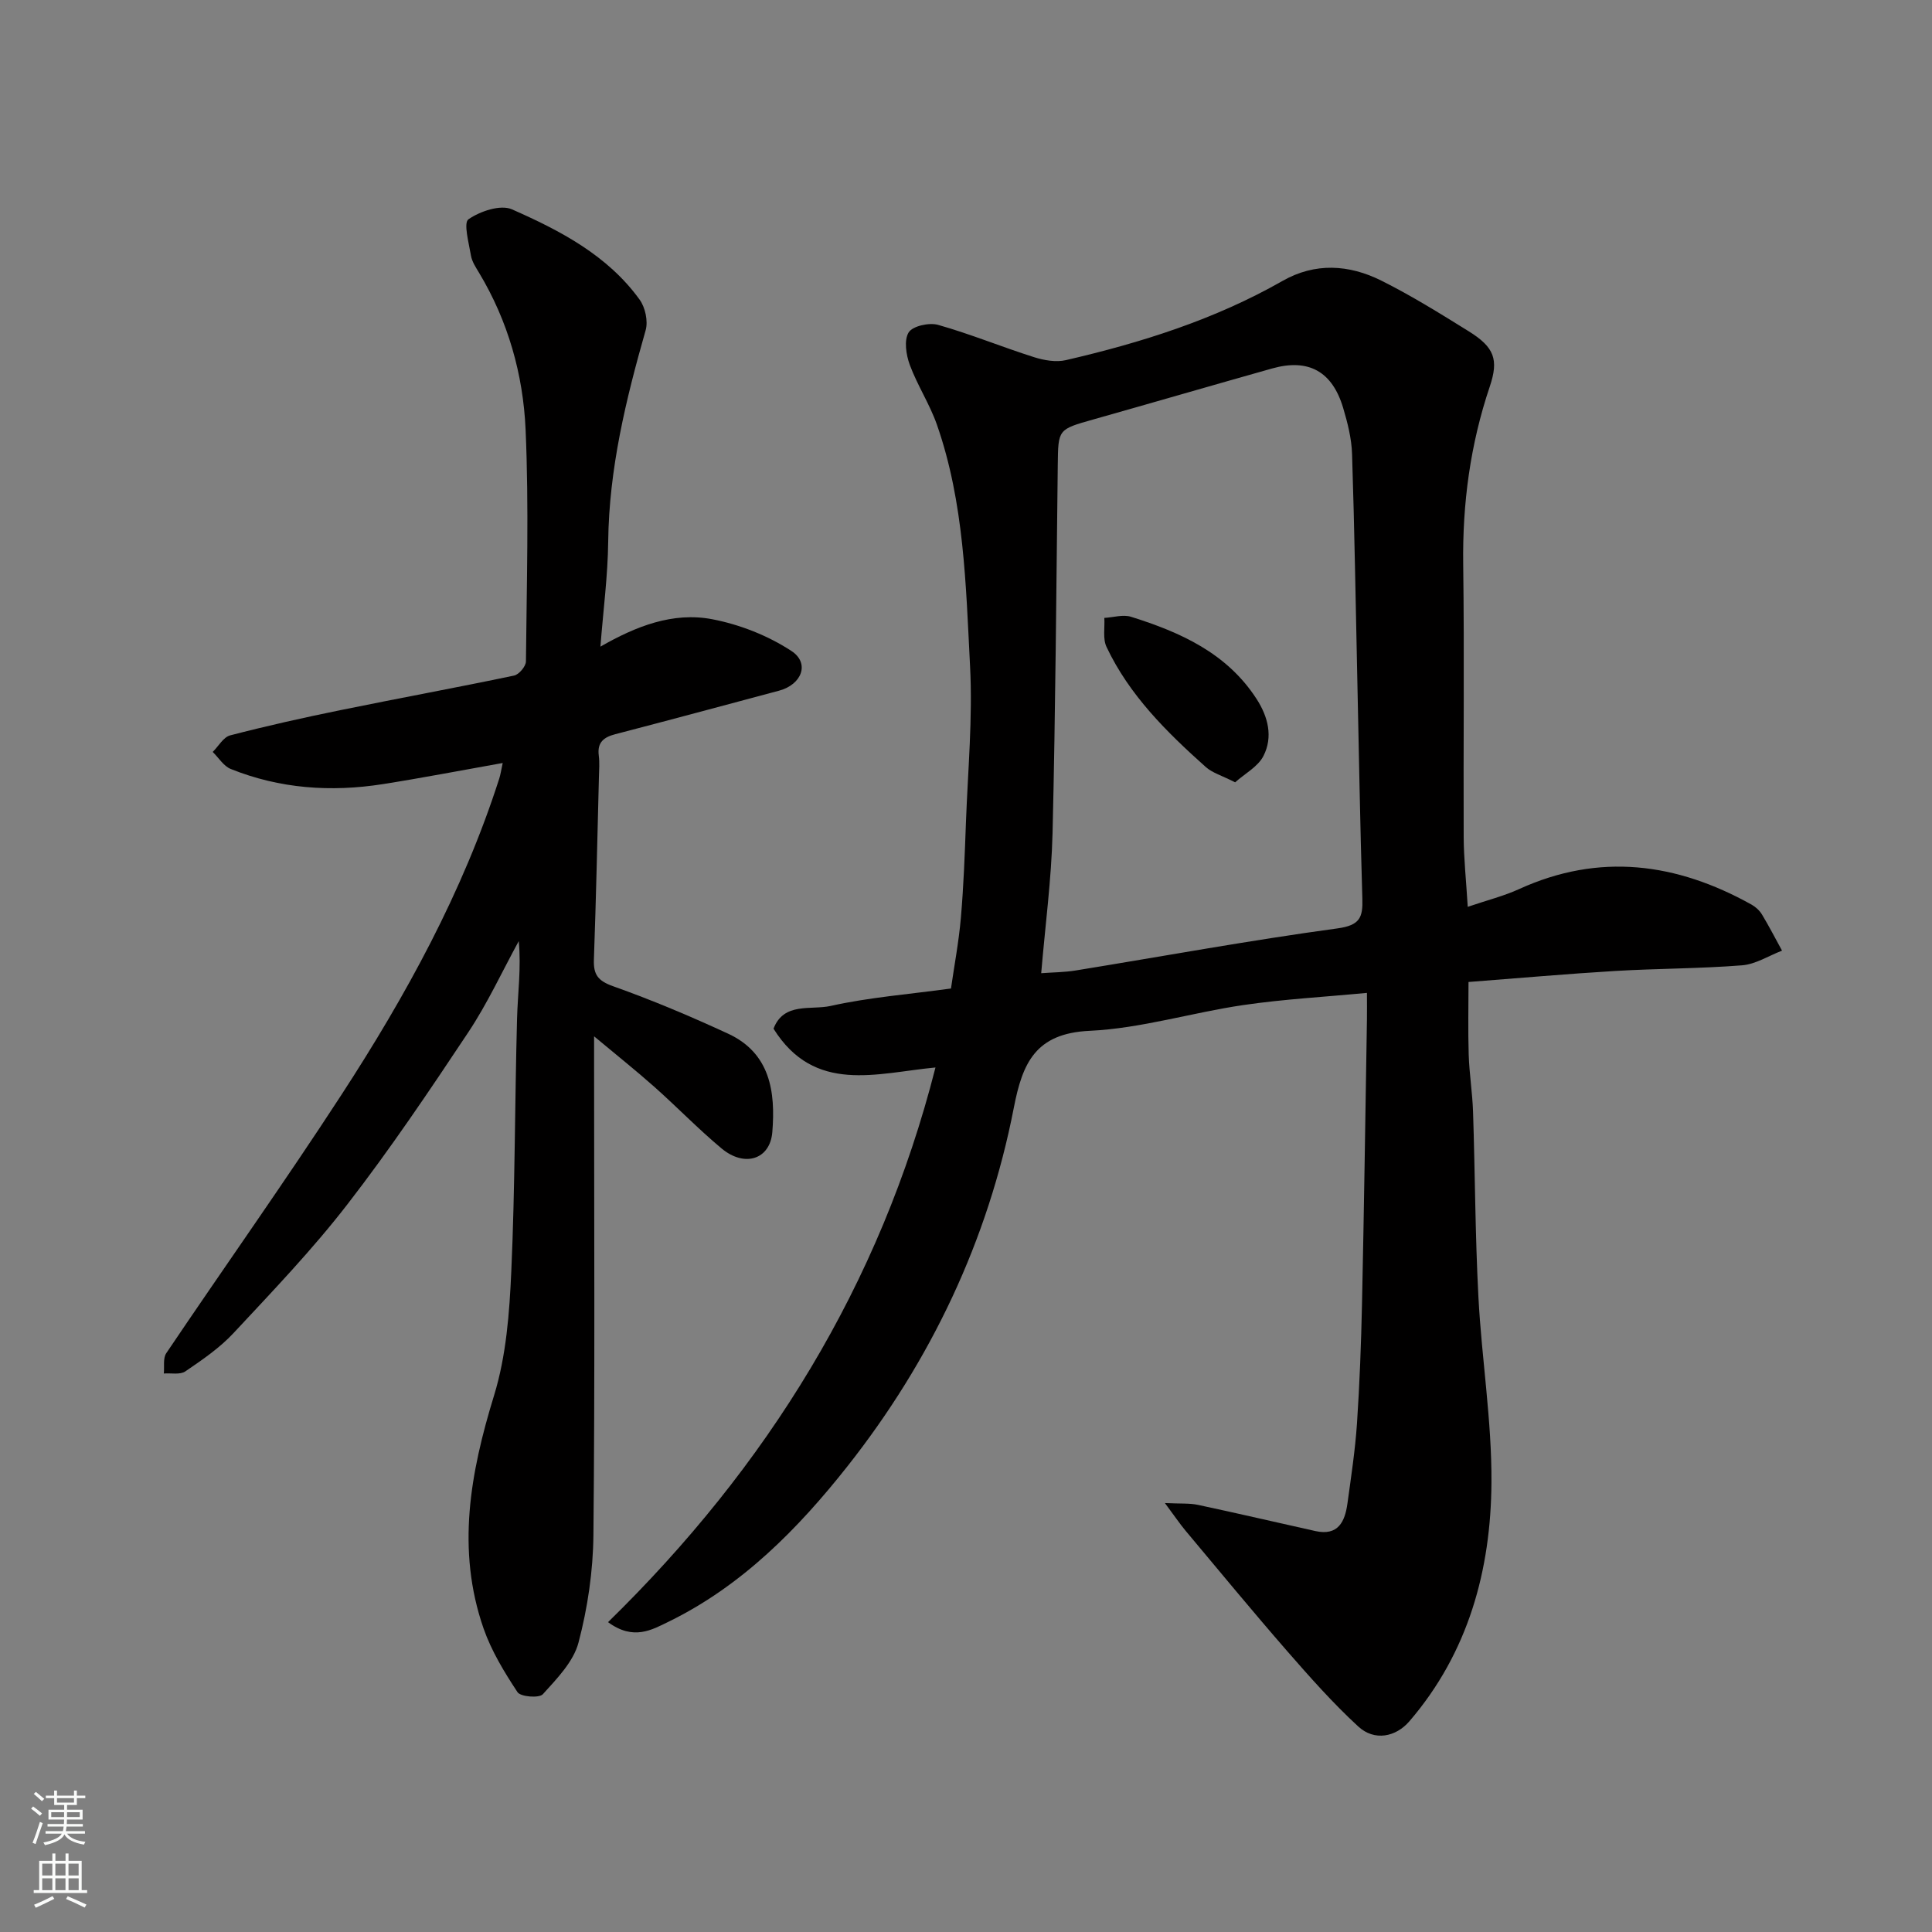<svg enable-background="new 0 0 400 400" viewBox="0 0 400 400" xmlns="http://www.w3.org/2000/svg"><rect x="0" y="0" width="400" height="400" fill="#808080" stroke="none"/><g fill="#010000"><path d="m193.68 221.01c-12.21 1.16-25.03 5.55-33.53-8.03 2.11-5.56 7.76-3.81 11.82-4.71 7.96-1.78 16.18-2.41 24.92-3.61.68-4.74 1.62-9.67 2.05-14.65.57-6.58.81-13.19 1.05-19.8.4-10.77 1.41-21.57.85-32.29-.87-16.82-1.21-33.82-6.86-49.99-1.49-4.26-4.05-8.15-5.62-12.39-.76-2.07-1.23-5.11-.23-6.72.83-1.33 4.25-2.08 6.09-1.56 6.71 1.9 13.19 4.57 19.84 6.68 2.08.66 4.57 1.1 6.63.62 15.6-3.61 30.81-8.4 44.83-16.39 6.77-3.86 13.77-3.4 20.43-.09 6.24 3.11 12.19 6.82 18.12 10.5 5.32 3.31 6.26 5.84 4.37 11.46-4.03 11.95-5.67 24.18-5.5 36.78.25 18.83.02 37.66.1 56.5.02 4.4.5 8.8.84 14.43 4.08-1.39 7.48-2.24 10.6-3.66 16.66-7.61 32.62-5.46 48.16 3.2.84.47 1.66 1.22 2.16 2.05 1.47 2.44 2.78 4.98 4.15 7.48-2.76 1.06-5.46 2.82-8.29 3.04-8.74.69-17.53.65-26.28 1.17-9.87.59-19.73 1.47-30.34 2.28 0 4.91-.12 10 .04 15.09.13 3.94.77 7.87.9 11.81.42 12.77.44 25.55 1.11 38.3.67 12.82 2.78 25.61 2.7 38.4-.11 18.17-4.8 35.29-16.99 49.46-2.79 3.25-7.23 4.18-10.59 1.08-5.27-4.85-10.06-10.27-14.78-15.68-7.12-8.18-14.02-16.55-20.98-24.86-1.2-1.44-2.25-3.01-4.27-5.72 3.23.16 5.1 0 6.86.38 8.12 1.73 16.2 3.62 24.3 5.42 4.7 1.04 6.11-1.93 6.63-5.69.76-5.52 1.6-11.04 1.98-16.59.55-8.25.86-16.53 1.04-24.8.42-19.6.7-39.2 1.02-58.8.03-1.82 0-3.64 0-5.54-8.74.83-17.23 1.29-25.61 2.52-10.64 1.56-21.15 4.83-31.81 5.33-11.18.52-13.88 6.62-15.68 15.88-5.35 27.54-17.2 52.43-34.48 74.31-10.14 12.84-21.82 24.73-36.97 32.13-3.49 1.7-7.31 3.98-12.57.11 32.94-32.19 56.33-69.8 67.79-114.84zm21.89-19.52c2.38-.18 4.81-.18 7.18-.57 18.04-2.93 36.02-6.24 54.12-8.7 4.71-.64 5.31-2.28 5.19-6.18-.46-15.25-.72-30.51-1.05-45.77-.34-15.42-.58-30.85-1.08-46.27-.1-3.2-.92-6.44-1.84-9.53-2.26-7.6-7.2-10.3-14.72-8.18-12.35 3.48-24.68 7.07-37.03 10.56-7.3 2.06-7.25 2.02-7.34 9.4-.3 25.42-.47 50.83-1.08 76.24-.24 9.63-1.53 19.23-2.35 29z"/><path d="m124.31 133.88c7.33-4.21 15.01-7.24 23.17-5.67 5.71 1.1 11.53 3.39 16.38 6.57 3.86 2.53 2.14 6.95-2.54 8.21-11.31 3.03-22.61 6.07-33.94 9.02-2.39.62-3.76 1.7-3.41 4.41.19 1.47.07 3 .03 4.49-.32 12.6-.59 25.19-1.04 37.78-.11 3.12.86 4.39 3.98 5.5 8.08 2.87 16.01 6.22 23.8 9.82 8.74 4.04 9.84 12.05 9.16 20.38-.46 5.66-5.73 7.36-10.5 3.39-4.82-4.02-9.2-8.56-13.9-12.74-3.77-3.35-7.72-6.49-12.5-10.48v6.31c0 32.32.18 64.64-.14 96.96-.07 7.45-1.19 15.06-3.09 22.26-1.05 3.97-4.48 7.47-7.38 10.68-.76.85-4.62.54-5.25-.43-2.74-4.15-5.4-8.53-7.03-13.2-5.66-16.31-2.75-32.19 2.19-48.26 2.51-8.17 3.18-17.08 3.56-25.7.78-17.41.72-34.85 1.19-52.28.14-5.26.88-10.5.35-16.05-3.45 6.31-6.48 12.91-10.45 18.88-8.03 12.08-16.15 24.15-25.02 35.61-7.24 9.37-15.49 17.98-23.58 26.66-2.87 3.08-6.47 5.54-9.98 7.93-1.08.74-2.94.32-4.45.44.14-1.42-.2-3.16.5-4.2 12.03-17.86 24.51-35.42 36.25-53.47 13.37-20.55 25.15-41.99 32.69-65.49.28-.87.4-1.78.72-3.24-8.62 1.53-16.71 3.1-24.85 4.38-10.73 1.68-21.3.94-31.45-3.14-1.48-.59-2.5-2.32-3.74-3.53 1.2-1.18 2.21-3.07 3.62-3.43 7.55-1.96 15.16-3.66 22.81-5.22 11.97-2.45 24-4.65 35.96-7.16 1.02-.21 2.45-1.91 2.46-2.93.15-15.99.63-32.01-.07-47.97-.5-11.44-3.63-22.51-9.65-32.52-.67-1.11-1.45-2.29-1.66-3.52-.43-2.58-1.59-6.78-.52-7.53 2.41-1.67 6.64-3.1 9-2.06 10 4.41 19.8 9.51 26.44 18.7 1.17 1.62 1.78 4.47 1.24 6.35-4.09 14.33-7.58 28.71-7.75 43.76-.08 7.04-1.01 14.05-1.61 21.73z"/><path d="m255.72 161.97c-2.76-1.41-4.72-1.95-6.08-3.17-8.1-7.24-15.83-14.87-20.55-24.87-.8-1.69-.33-3.99-.45-6 1.85-.1 3.87-.75 5.53-.23 10.23 3.21 19.85 7.51 25.99 17.01 2.39 3.69 3.44 7.87 1.42 11.81-1.14 2.23-3.85 3.65-5.86 5.45z"/></g><path d="m6.44 374.46.42-.45c.65.47 1.27.95 1.85 1.44l-.45.49c-.65-.56-1.25-1.06-1.82-1.48m.93 7.33-.63-.26c.55-1.36 1.05-2.8 1.52-4.33.19.1.38.19.59.27-.46 1.29-.95 2.73-1.48 4.32m-.38-10.38.44-.42c.43.34 1.01.82 1.74 1.44l-.49.49c-.53-.51-1.09-1.01-1.69-1.51m2.5.35h1.72v-1.04h.59v1.04h3.52v-1.04h.59v1.04h1.75v.53h-1.75v1.42h-2.03v.97h3.22v2.03h-3.24c0 .35-.01.66-.03.93h3.32v.53h-3.37c-.03.27-.08.58-.15.94h3.96v.53h-3.71c.67.92 1.93 1.48 3.79 1.68-.13.24-.23.44-.29.59-2.13-.38-3.48-1.08-4.04-2.12-.43.97-1.77 1.72-4.03 2.23-.09-.19-.2-.37-.33-.55 2.1-.42 3.37-1.03 3.81-1.83h-3.36v-.53h3.58c.08-.29.13-.61.16-.94h-3.33v-.53h3.39c.02-.27.04-.58.04-.93h-3.23v-2.03h3.25v-.97h-2.07v-1.42h-1.73zm1.12 3.44v1h2.65c.01-.3.02-.44.01-.4v-.25-.35zm1.19-2h3.52v-.91h-3.52zm4.71 2h-2.63v.59c0 .15-.01.28-.01.4h2.64z" fill="#fafbfa"/><path d="m13.56 383.74h.63v1.52h2.72v6.07h1.13v.6h-11.06v-.6h1.13v-6.07h2.73v-1.52h.63v1.52h2.1v-1.52zm-2.69 8.83.38.56c-1.24.63-2.53 1.25-3.85 1.85-.1-.21-.21-.42-.34-.63 1.36-.55 2.63-1.15 3.81-1.78m-2.13-4.27h2.1v-2.45h-2.1zm0 3.04h2.1v-2.46h-2.1zm2.72-3.04h2.1v-2.45h-2.1zm0 3.04h2.1v-2.46h-2.1zm6.07 3.6c-1.41-.71-2.7-1.3-3.86-1.78l.35-.56c1.45.62 2.75 1.19 3.88 1.72zm-1.25-9.09h-2.1v2.45h2.1zm-2.09 5.49h2.1v-2.46h-2.1z" fill="#fafbfa"/></svg>